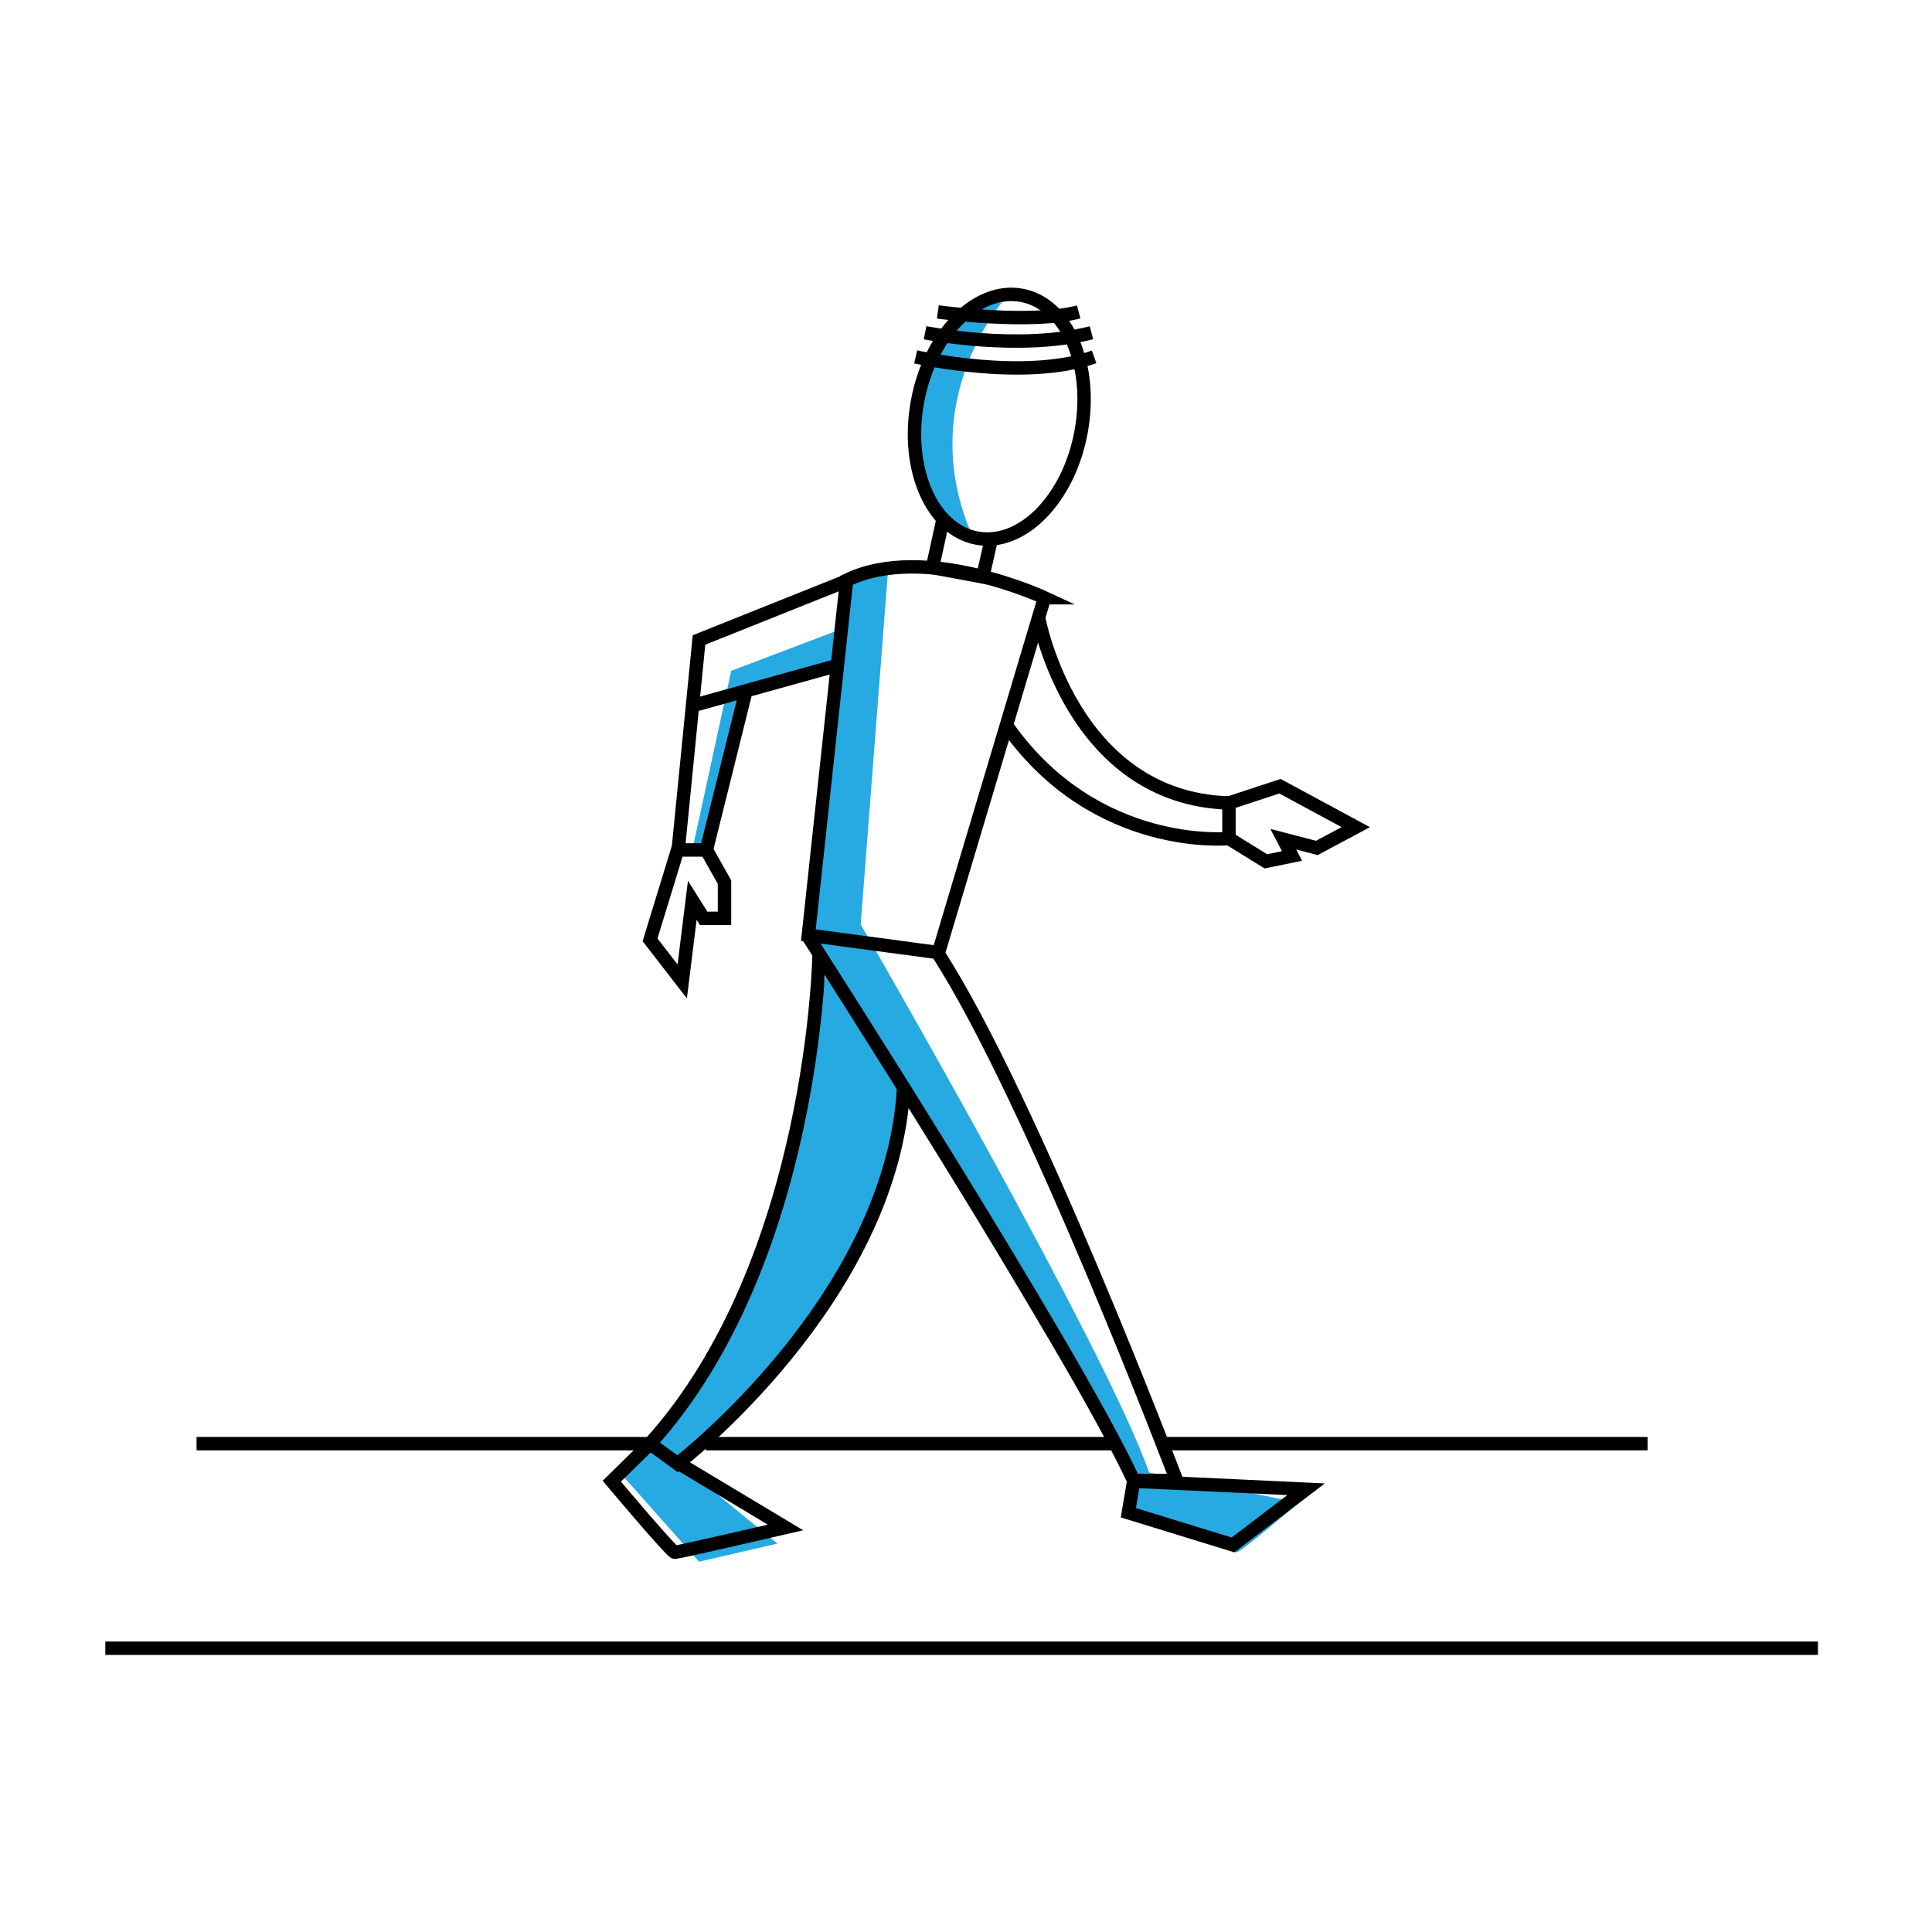 <svg version="1" xmlns="http://www.w3.org/2000/svg" width="288" height="288"><g fill="#27AAE1"><path d="M150.3 43.9S135.9 59.4 145 80c0 0-13-5.8-7.2-23.6 4.7-14.7 12.5-12.5 12.5-12.5zM124.8 94l-15.8 6-5.8 26.7h2.1l6.7-23.9 12.8-3.6z"/><path d="M132.4 84.8l-4.1 53s36.3 62.7 43 81.7l22.3 4.5s-8.8 7.6-9.3 7.4c-.5-.2-16.1-5.9-16.1-5.9l.6-4.8-34.1-57.6s-3 16.7-5.3 19.6c-2.4 3-8.2 17-13.5 21.8S101.1 218 101.1 218l14.8 12.1-11.7 2.7-11.8-13.3s13.3-15.7 15.7-20.4c2.5-4.7 9-21.9 10.5-29.6 1.5-7.7 4.8-25.8 4.8-25.8l-3.5-4.3 6.3-52.9 6.2-1.7z"/></g><g fill="none" stroke="#000" stroke-width="2" stroke-miterlimit="10"><ellipse transform="rotate(-79.618 148.993 62.132)" cx="149" cy="62.1" rx="18.4" ry="12.4"/><path d="M139.8 46.5s13.8 1.9 21 0m-22.9 3.1s14 2.8 24.8 0m-26.2 3.6s16.2 3.7 26.6 0m-7.4 35.9s-17.8-8.3-29.5-2.6l-5.7 52.9 19.4 2.6 15.8-52.9z"/><path d="M126.2 86.6l-22 8.8-3.1 31.3h4.2l5.9-23.7m-8 2.2l21.6-6"/><path d="M105.3 126.7l2.7 4.8v5.4h-3.1l-1.7-2.7-1.5 12.1-4.8-6.2 4.2-13.7M154.8 92s4.9 27 28.4 27.7v5.3s-19.7 2-32.9-16.5"/><path d="M183.2 119.7l7.6-2.5 11.3 6.1-5.8 3.1-5-1.3 1.3 2.5-3.9.8-5.5-3.4m-62.8 14.5s39.2 61 48.6 81.2h6.4s-21.6-57-35.6-78.6"/><path d="M122.1 142.2s-.7 45.9-25.2 73l4.1 3s31.9-24.5 33.7-56m34.3 58.6l25.7 1.2-10.9 8.3-15.6-4.8z"/><path d="M96.9 215.2l-5.7 5.6s8.9 10.6 9.4 10.6 16.5-3.7 16.5-3.7l-16-9.6m39.5-140.8l-1.6 7.3 7.5 1.4 1.4-6.2M29.3 215.2h68m7.9 0h61m7.6 0h71.8M15.7 245.7H271"/></g><path fill="none" d="M135.1 45.4c4.6-1.5 9.5-2 14.4-1.5-5.4 3.5-11.2 6.5-17.1 9 6.9.1 13.8.5 20.7 1.2-10.2 2.5-20.6 4.3-31.1 5.5 8.6 1.4 17.3 2.7 25.9 4.1-12.9 2.8-25.7 5.5-38.6 8.3 17.4.7 34.7 1.4 52.1 2.1-16.4 2-32.7 4.8-48.8 8.3 12.8 1.4 25.8 2 38.7 1.8-19.1 6.5-39.2 9.6-59.1 12.7 19 .8 38 1.6 57.1 2.4-11.8 2.1-23.6 4.2-35.4 6.4-4.5.8-9.2 1.7-13.2 3.9 15.1.8 30.1 1.1 45.2.9-14.8 3.6-29.7 6.5-44.8 8.2 12.4 2.7 25 4.8 37.5 6.5-12.1 2.4-24.2 4.7-36.4 7.1-2.4.5-5 1-6.6 2.9 15.8.9 31.6 1.8 47.5 2.6-13.7 1.9-27.4 3.9-41 5.8-3 .4-6.4 1.1-7.8 3.8 20.4.5 40.7 1 61.1 1.4-14.8 2.4-29.6 5.4-44.2 8.9 17.8 1.3 35.5 3.3 53.1 6.2-17.2 1.6-34.5 2.6-51.9 3 13.2 1.7 26.3 4.1 39.2 7-24.3 2.1-48.5 5.4-72.4 9.8 28.3.6 56.6 1.3 84.9 1.9-21.5 3.6-42.9 7.2-64.4 10.8l52.6-.6c-6.1 2.5-12.7 3.1-19.3 3.7-12.9 1.1-25.7 2.1-38.6 3.2 16.6.4 33.1.8 49.7 1.1-10.4 2.7-21.1 4.4-31.9 5.1 33.6 4.2 67.6 4.9 101.3 2.1-44.1 9.8-89.7 9.9-134.9 9.9 28 7.7 57.2 10.6 86.3 10.5 9.6-.1 19.7-.6 28-5.6"/></svg>